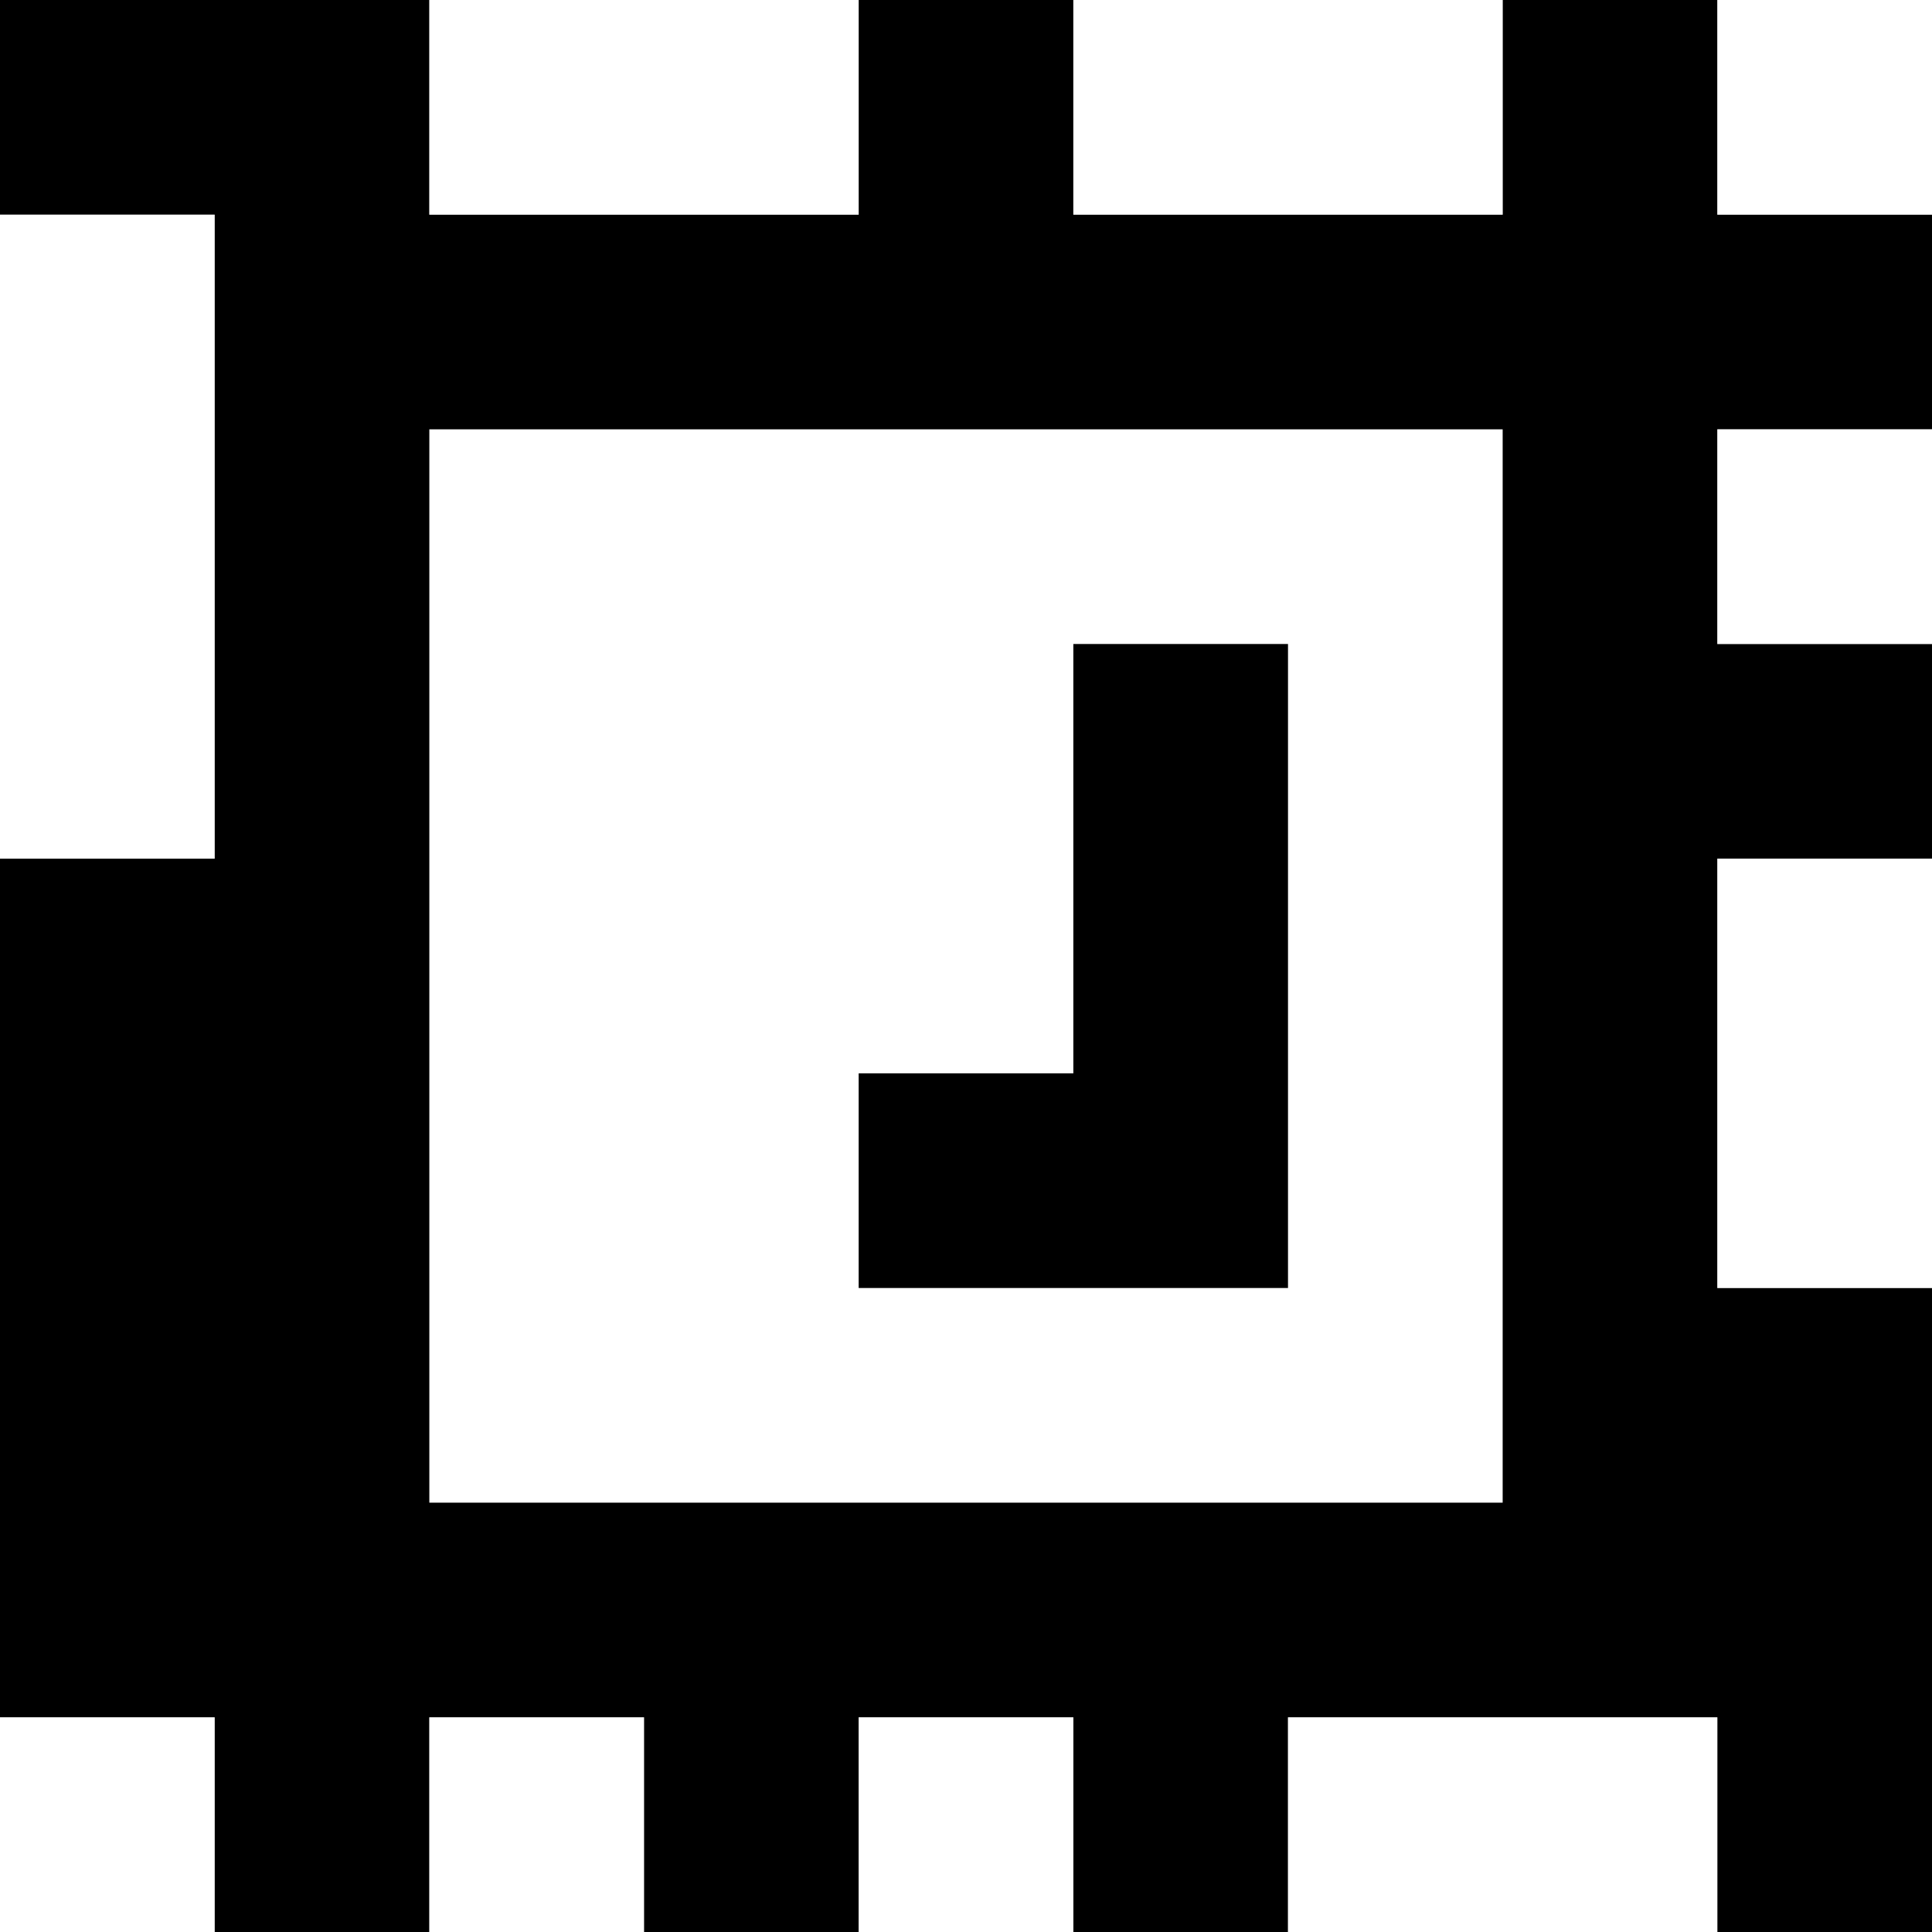<?xml version="1.0" standalone="yes"?>
<svg xmlns="http://www.w3.org/2000/svg" width="90" height="90">
<rect width="100%" height="100%" fill="#808080" stroke="none"/>
<path style="fill:#000000; stroke:none;" d="M0 0L0 10L10 10L10 40L0 40L0 80L10 80L10 90L20 90L20 80L30 80L30 90L40 90L40 80L50 80L50 90L60 90L60 80L80 80L80 90L90 90L90 60L80 60L80 40L90 40L90 30L80 30L80 20L90 20L90 10L80 10L80 0L70 0L70 10L50 10L50 0L40 0L40 10L20 10L20 0L0 0z"/>
<path style="fill:#ffffff; stroke:none;" d="M20 0L20 10L40 10L40 0L20 0M50 0L50 10L70 10L70 0L50 0M80 0L80 10L90 10L90 0L80 0M0 10L0 40L10 40L10 10L0 10M20 20L20 70L70 70L70 20L20 20M80 20L80 30L90 30L90 20L80 20z"/>
<path style="fill:#000000; stroke:none;" d="M50 30L50 50L40 50L40 60L60 60L60 30L50 30z"/>
<path style="fill:#ffffff; stroke:none;" d="M80 40L80 60L90 60L90 40L80 40M0 80L0 90L10 90L10 80L0 80M20 80L20 90L30 90L30 80L20 80M40 80L40 90L50 90L50 80L40 80M60 80L60 90L80 90L80 80L60 80z"/>
</svg>
